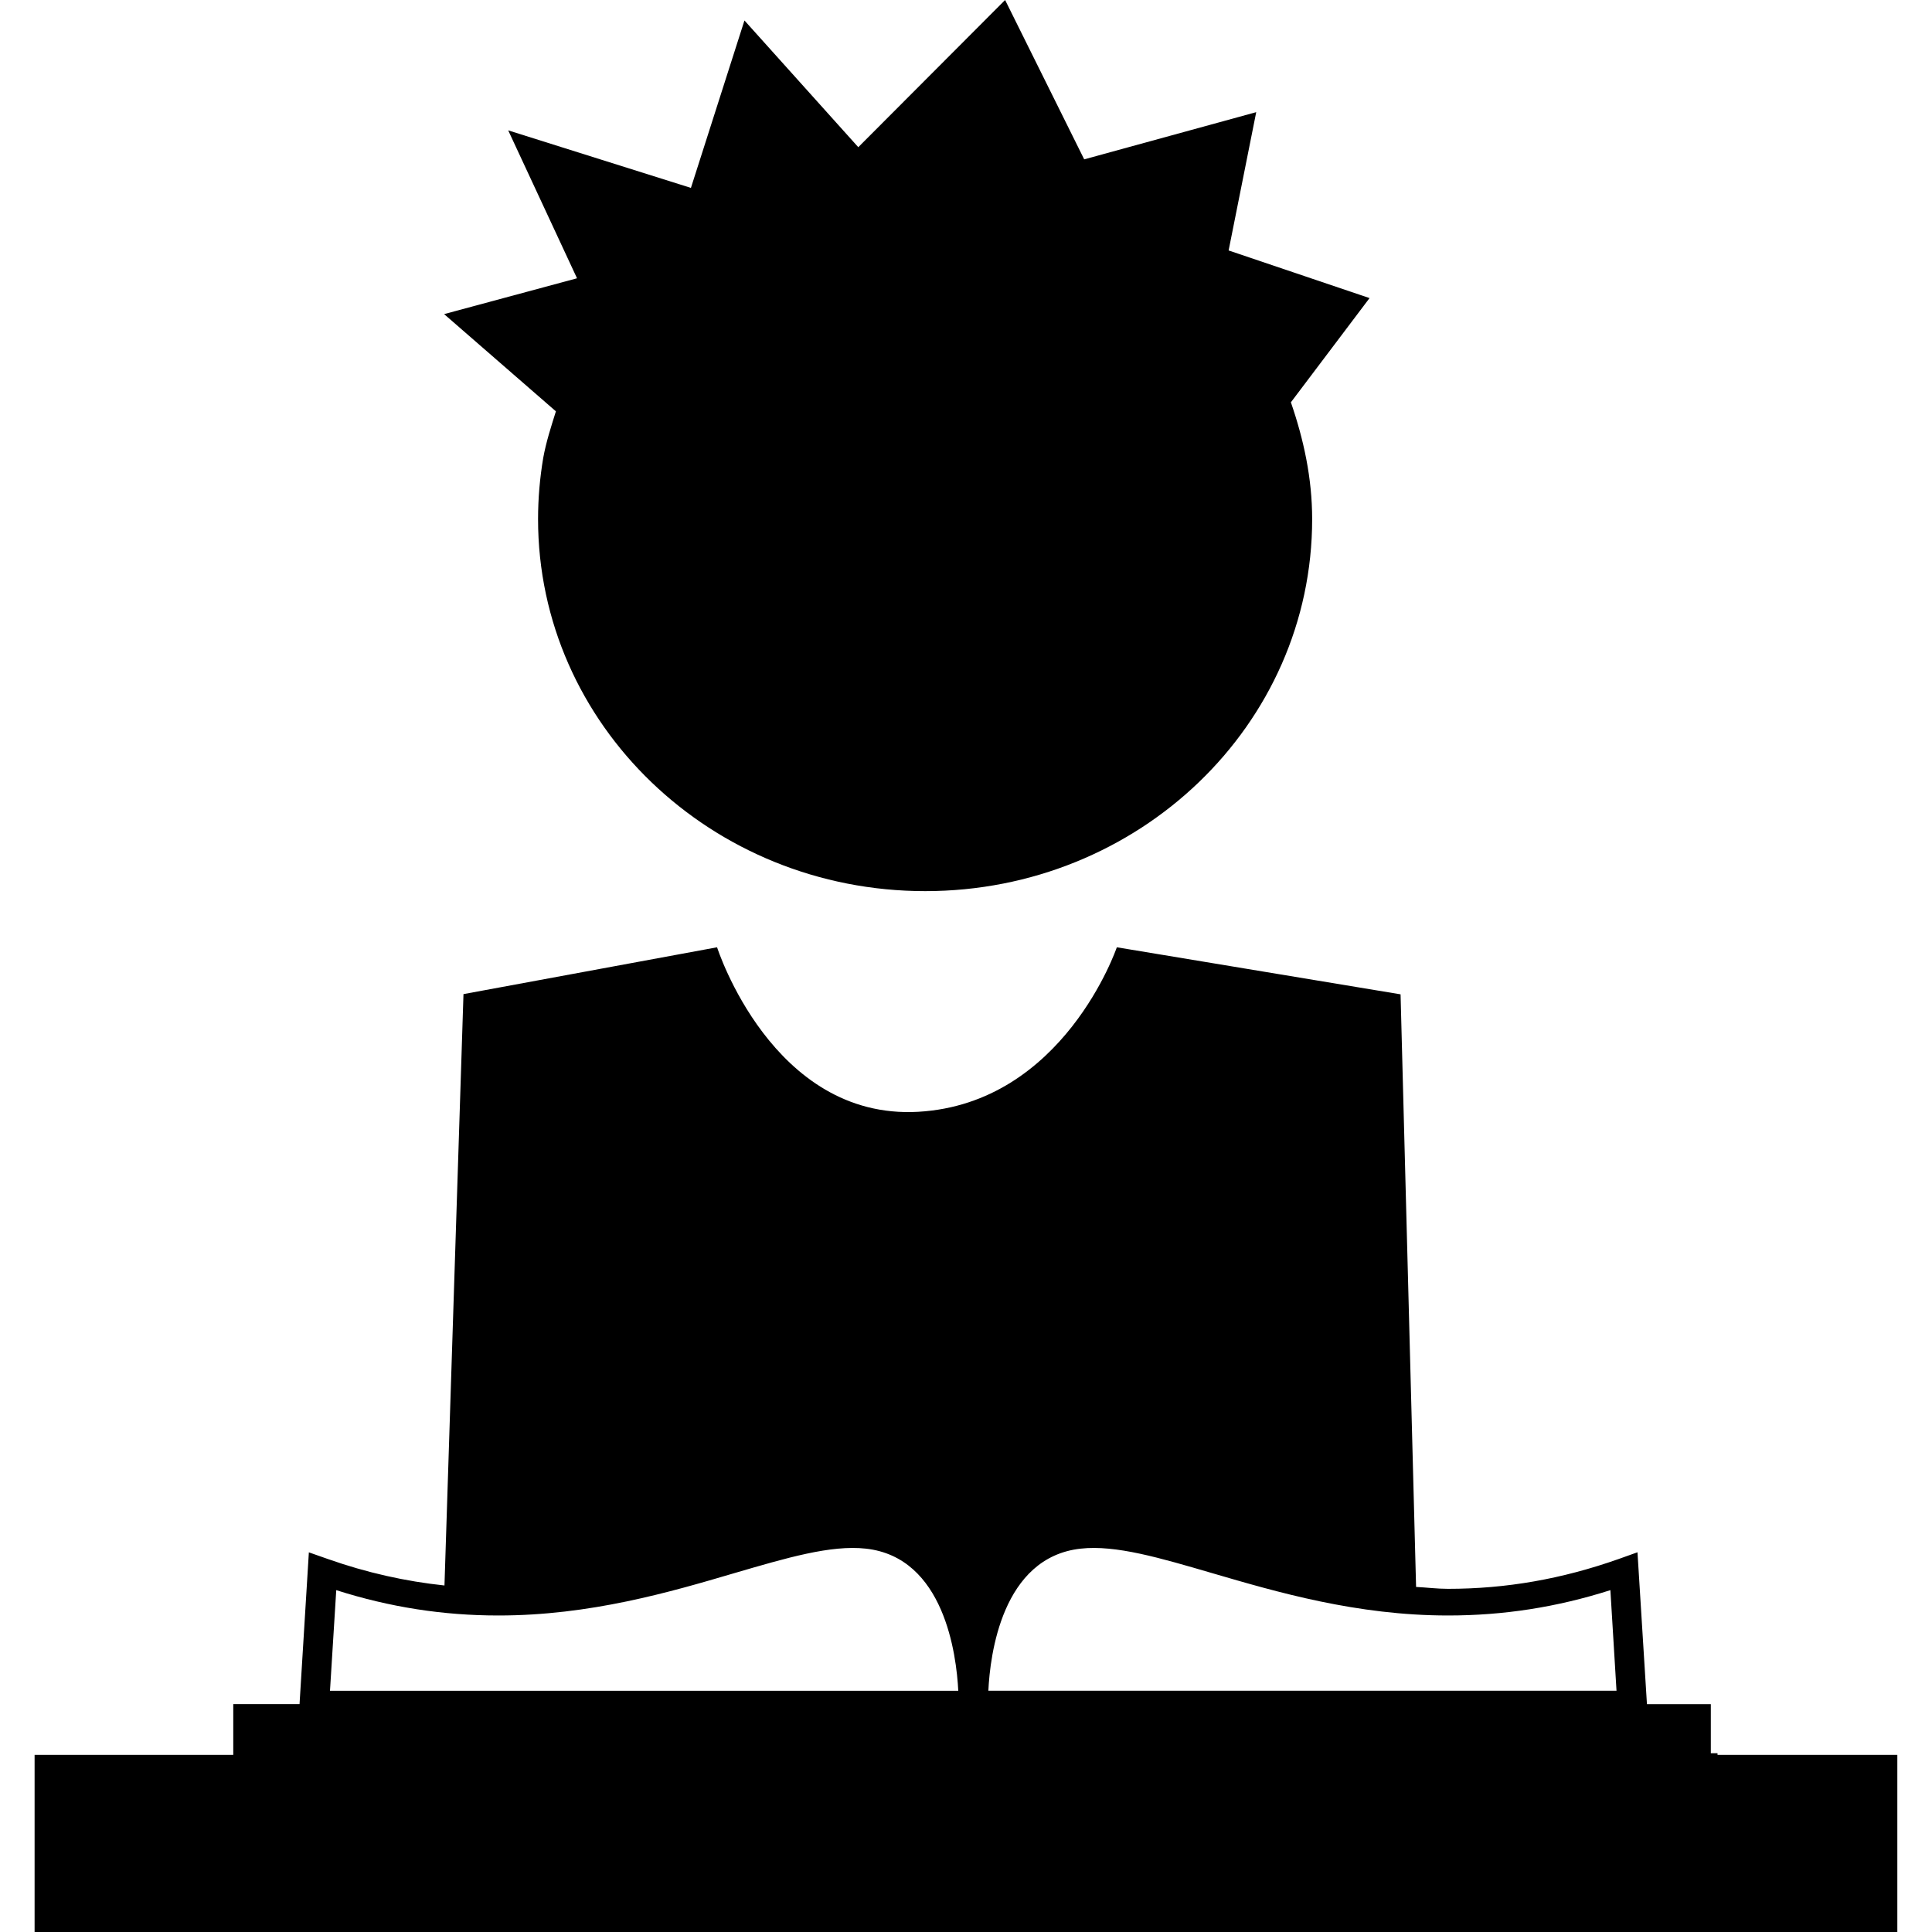 <?xml version="1.0" encoding="iso-8859-1"?>
<!-- Generator: Adobe Illustrator 16.0.0, SVG Export Plug-In . SVG Version: 6.00 Build 0)  -->
<!DOCTYPE svg PUBLIC "-//W3C//DTD SVG 1.1//EN" "http://www.w3.org/Graphics/SVG/1.1/DTD/svg11.dtd">
<svg version="1.1" id="Capa_1" xmlns="http://www.w3.org/2000/svg" xmlns:xlink="http://www.w3.org/1999/xlink" x="0px" y="0px"
	 width="26.528px" height="26.527px" viewBox="0 0 26.528 26.527" style="enable-background:new 0 0 26.528 26.527;"
	 xml:space="preserve">
<g>
	<g>
		<path d="M7.633,5.648c-0.066,0.21-0.134,0.419-0.174,0.639C7.413,6.56,7.388,6.843,7.388,7.128c0,2.823,2.38,5.108,5.316,5.108
			c2.935,0,5.313-2.285,5.313-5.108c0-0.564-0.117-1.097-0.292-1.604l1.08-1.431L16.87,3.439l0.379-1.899l-2.362,0.648L13.801,0
			l-2.016,2.021l-1.563-1.74L9.487,2.58L6.978,1.79l0.945,2.031L6.098,4.313L7.633,5.648z"/>
		<path d="M23.583,24.098v-0.025h-0.092V23.4h-0.877l-0.13-2.086l-0.26,0.093c-0.776,0.274-1.542,0.409-2.342,0.409
			c-0.152,0-0.294-0.019-0.438-0.026l-0.213-8.137l-3.896-0.646c0,0-0.728,2.146-2.729,2.259c-2.002,0.112-2.76-2.259-2.76-2.259
			L6.364,13.65l-0.261,8.12c-0.537-0.057-1.066-0.175-1.6-0.363l-0.262-0.092l-0.128,2.084h-0.91v0.672v0.025H0.475v2.432h1.76H9.83
			h7.975h7.079h1.168v-2.432h-2.47V24.098z M14.84,21.264c0.48-0.053,1.087,0.127,1.809,0.338c0.883,0.258,1.979,0.58,3.234,0.58
			c0.762,0,1.492-0.113,2.229-0.348l0.084,1.381h-8.625C13.594,22.725,13.758,21.382,14.84,21.264z M4.617,21.834
			c0.734,0.234,1.465,0.348,2.226,0.348h0.002c1.255,0,2.352-0.32,3.233-0.58c0.722-0.211,1.329-0.391,1.81-0.338
			c1.079,0.118,1.245,1.459,1.27,1.952H4.531L4.617,21.834z"/>
	</g>
</g>
<g>
</g>
<g>
</g>
<g>
</g>
<g>
</g>
<g>
</g>
<g>
</g>
<g>
</g>
<g>
</g>
<g>
</g>
<g>
</g>
<g>
</g>
<g>
</g>
<g>
</g>
<g>
</g>
<g>
</g>
</svg>
